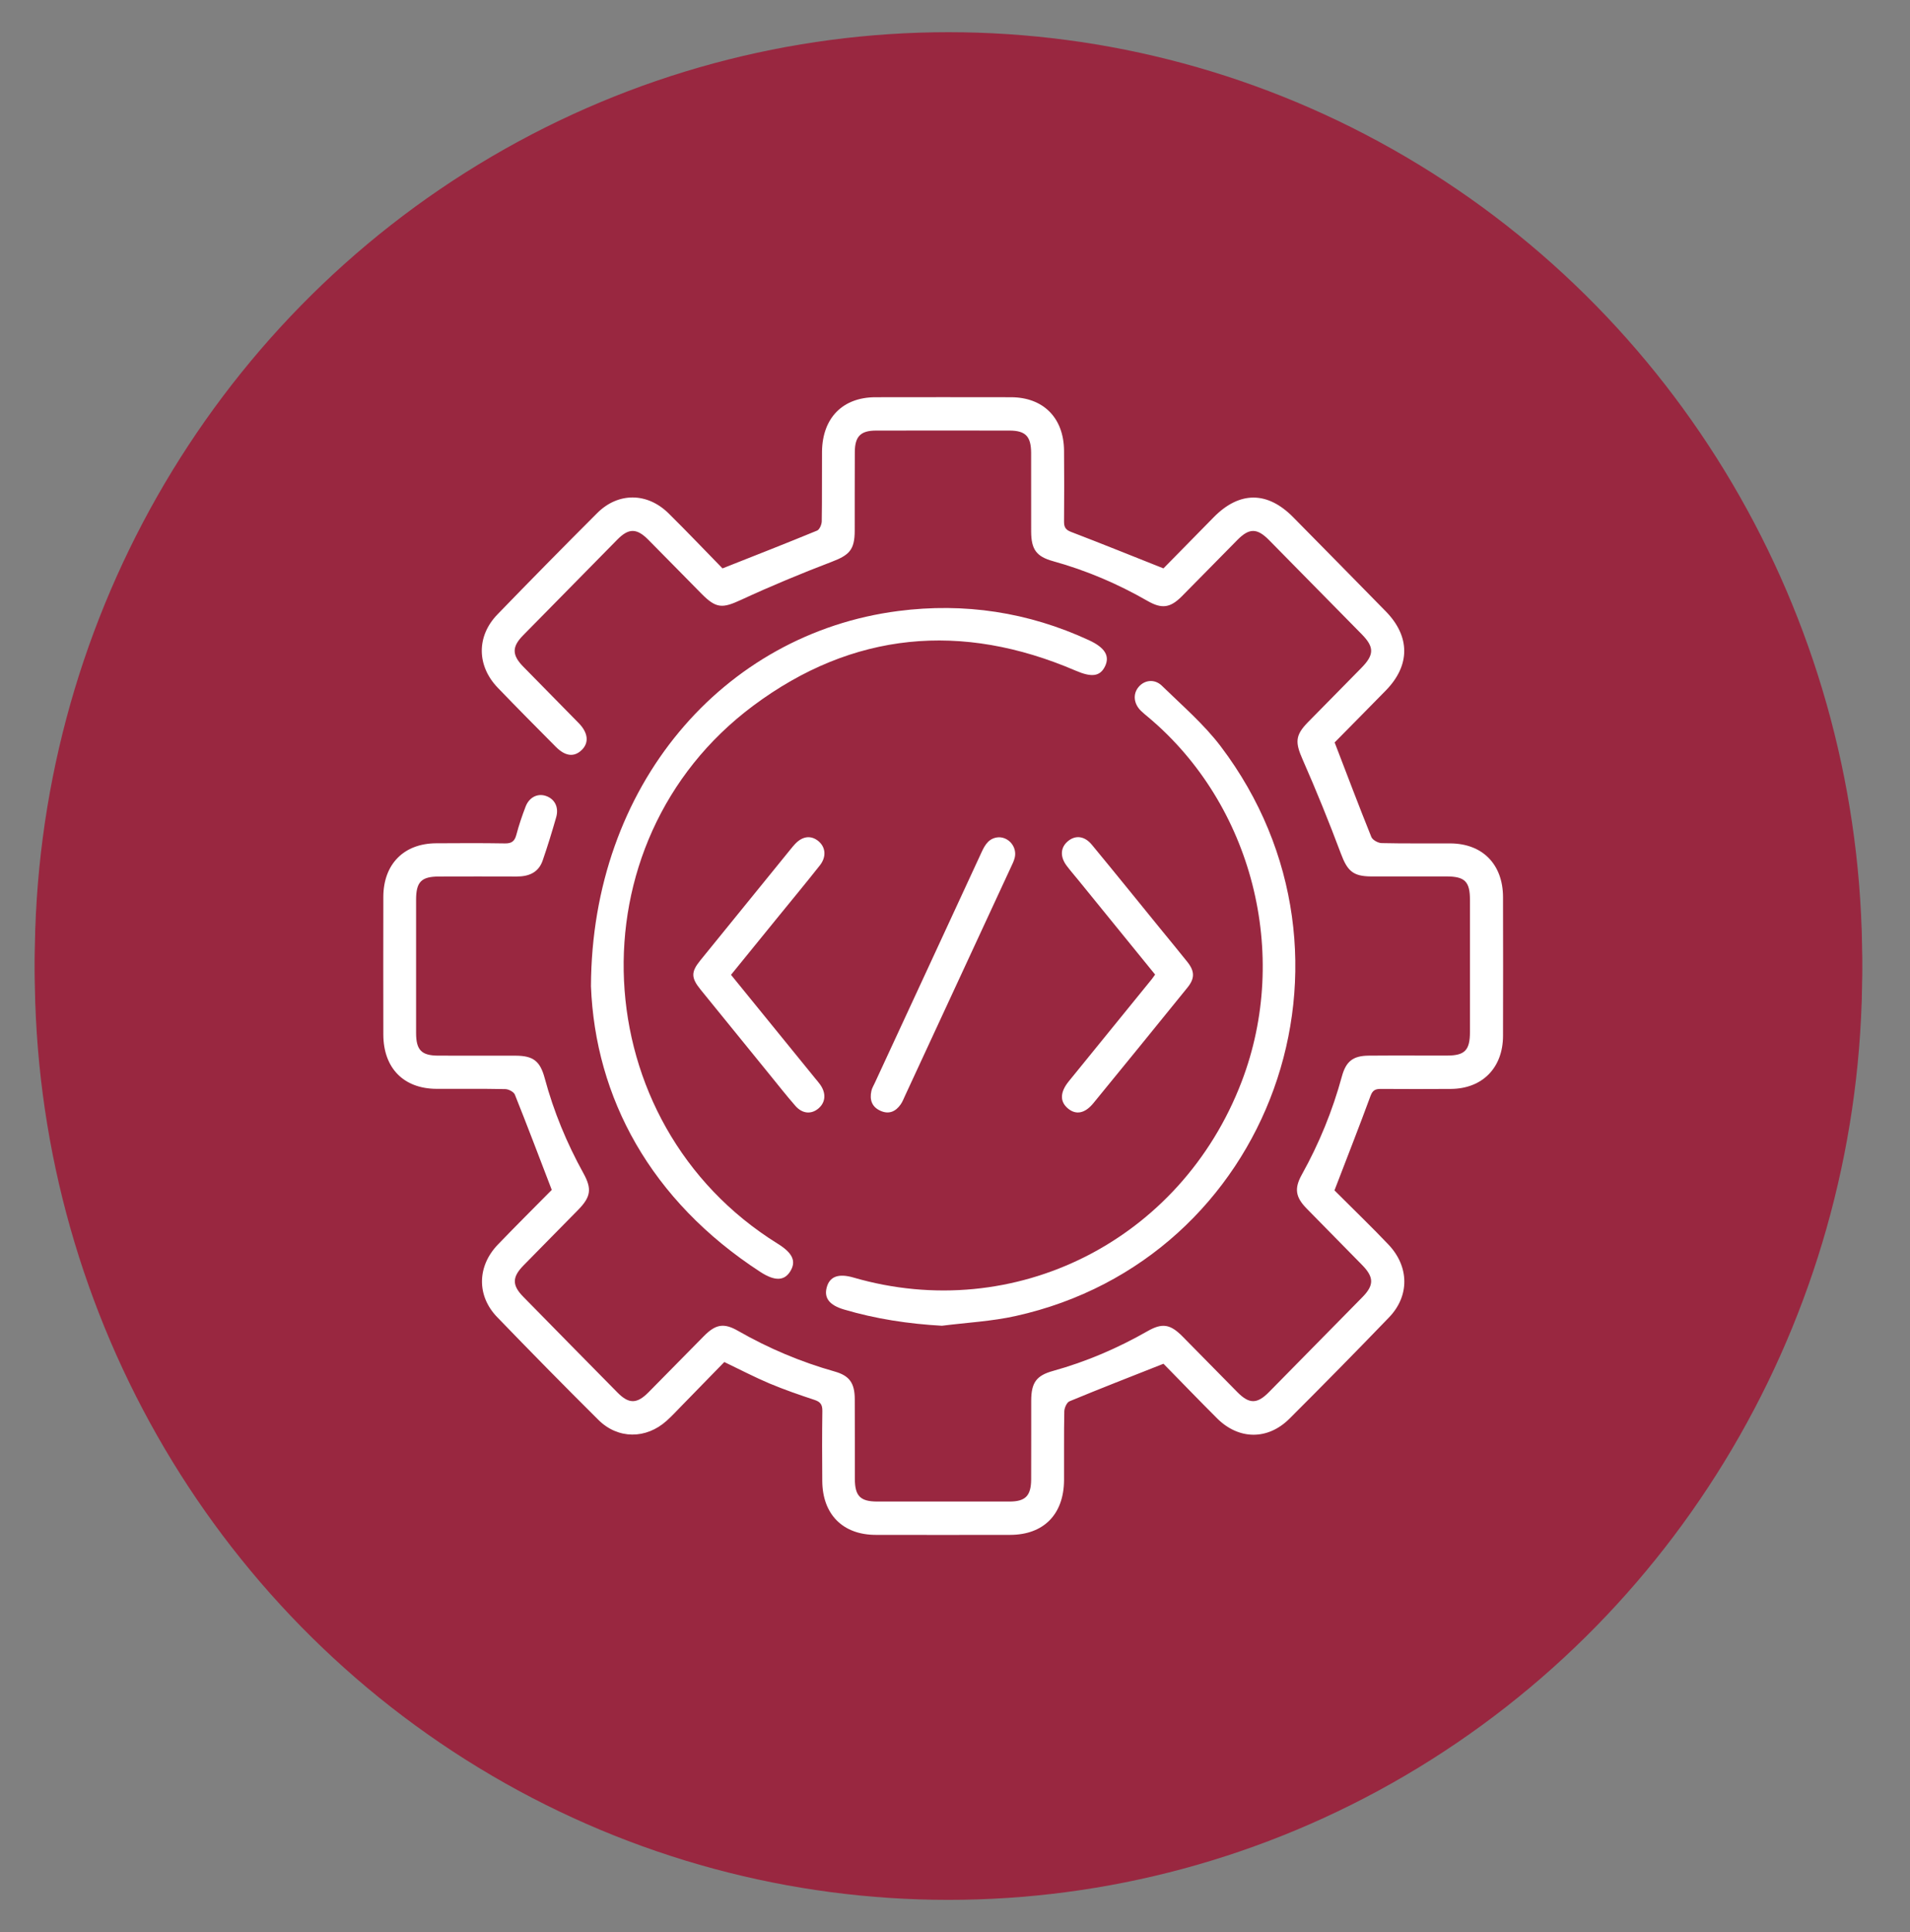 <svg width="178" height="180" viewBox="0 0 178 180" fill="none" xmlns="http://www.w3.org/2000/svg">
<rect x="0" y="0" width="178" height="180" fill="#808080" stroke="none"/>
<ellipse cx="88.391" cy="90.5" rx="85.152" ry="86.5" fill="#992740"/>
<ellipse cx="88.391" cy="89.5" rx="85.152" ry="86.5" fill="#992740"/>
<g clip-path="url(#clip0_619_466)">
<path d="M108.435 127.051C105.395 128.253 102.521 129.368 99.673 130.55C99.42 130.653 99.195 131.159 99.187 131.483C99.142 133.622 99.175 135.761 99.162 137.901C99.142 141.081 97.265 142.988 94.147 142.996C89.968 143.004 85.793 143.004 81.613 142.996C78.548 142.992 76.651 141.085 76.63 137.979C76.614 135.807 76.606 133.63 76.638 131.458C76.647 130.877 76.467 130.608 75.92 130.425C74.504 129.957 73.088 129.468 71.712 128.891C70.337 128.311 69.007 127.614 67.501 126.893C66.215 128.211 64.864 129.6 63.505 130.989C63.052 131.454 62.607 131.935 62.126 132.366C60.216 134.086 57.596 134.099 55.771 132.287C52.588 129.128 49.445 125.931 46.331 122.706C44.409 120.716 44.462 117.963 46.401 115.948C48.107 114.173 49.858 112.44 51.421 110.856C50.245 107.793 49.143 104.878 47.984 101.984C47.878 101.723 47.401 101.47 47.086 101.466C44.948 101.42 42.809 101.449 40.667 101.441C37.61 101.424 35.733 99.501 35.724 96.387C35.716 92.108 35.716 87.83 35.724 83.551C35.733 80.512 37.634 78.584 40.63 78.564C42.769 78.551 44.911 78.539 47.05 78.576C47.666 78.588 47.96 78.385 48.119 77.78C48.356 76.884 48.654 76.001 48.988 75.135C49.323 74.272 50.102 73.895 50.861 74.148C51.69 74.422 52.102 75.197 51.833 76.138C51.445 77.494 51.033 78.841 50.572 80.172C50.176 81.312 49.258 81.665 48.144 81.66C45.731 81.652 43.319 81.652 40.907 81.66C39.267 81.665 38.781 82.158 38.777 83.808C38.777 87.95 38.777 92.088 38.777 96.229C38.777 97.826 39.275 98.34 40.834 98.348C43.246 98.356 45.658 98.344 48.07 98.352C49.694 98.361 50.335 98.854 50.764 100.45C51.6 103.56 52.821 106.499 54.371 109.306C55.175 110.761 55.065 111.503 53.89 112.706C52.188 114.443 50.474 116.167 48.776 117.905C47.719 118.987 47.715 119.745 48.764 120.811C51.69 123.792 54.616 126.769 57.551 129.741C58.604 130.807 59.35 130.803 60.416 129.733C62.154 127.983 63.872 126.217 65.607 124.468C66.705 123.361 67.464 123.232 68.786 123.991C71.635 125.624 74.635 126.885 77.785 127.776C79.165 128.166 79.65 128.85 79.659 130.342C79.675 132.826 79.659 135.309 79.667 137.793C79.675 139.381 80.181 139.886 81.748 139.891C85.858 139.895 89.968 139.895 94.077 139.891C95.563 139.891 96.089 139.356 96.097 137.83C96.11 135.38 96.097 132.93 96.102 130.483C96.11 128.813 96.579 128.153 98.134 127.722C101.228 126.864 104.154 125.608 106.945 124.016C108.313 123.236 109.059 123.352 110.202 124.509C111.912 126.238 113.61 127.975 115.32 129.704C116.426 130.819 117.152 130.815 118.258 129.696C121.168 126.748 124.074 123.796 126.976 120.84C128.061 119.733 128.053 118.987 126.943 117.855C125.221 116.093 123.482 114.347 121.76 112.581C120.728 111.524 120.605 110.72 121.323 109.43C122.935 106.536 124.18 103.493 125.054 100.288C125.441 98.866 126.102 98.361 127.555 98.348C130 98.327 132.445 98.348 134.889 98.34C136.514 98.336 136.987 97.834 136.991 96.159C136.991 92.055 136.991 87.95 136.991 83.841C136.991 82.129 136.518 81.656 134.8 81.652C132.457 81.648 130.114 81.656 127.768 81.652C126.074 81.644 125.56 81.117 124.964 79.529C123.858 76.578 122.67 73.65 121.401 70.769C120.699 69.177 120.683 68.514 121.899 67.278C123.552 65.591 125.213 63.912 126.87 62.228C128.074 61.001 128.086 60.292 126.911 59.094C124.033 56.163 121.148 53.236 118.263 50.313C117.152 49.189 116.426 49.185 115.328 50.292C113.594 52.042 111.875 53.808 110.137 55.557C109.059 56.64 108.272 56.747 106.949 55.989C104.162 54.388 101.232 53.14 98.138 52.282C96.583 51.851 96.106 51.188 96.097 49.525C96.089 47.075 96.102 44.625 96.094 42.178C96.085 40.649 95.567 40.118 94.081 40.114C89.939 40.11 85.793 40.105 81.65 40.114C80.213 40.114 79.675 40.649 79.663 42.1C79.646 44.55 79.663 47 79.654 49.446C79.65 51.233 79.144 51.718 77.504 52.344C74.655 53.431 71.835 54.604 69.064 55.885C67.333 56.685 66.754 56.71 65.382 55.321C63.721 53.642 62.073 51.95 60.407 50.276C59.338 49.202 58.595 49.193 57.542 50.259C54.608 53.232 51.678 56.208 48.752 59.189C47.699 60.259 47.703 61.018 48.756 62.1C50.478 63.862 52.217 65.612 53.939 67.374C54.824 68.281 54.91 69.214 54.196 69.89C53.494 70.558 52.674 70.462 51.792 69.571C49.984 67.747 48.172 65.931 46.393 64.078C44.421 62.029 44.393 59.272 46.36 57.241C49.433 54.069 52.531 50.922 55.657 47.8C57.612 45.848 60.322 45.868 62.309 47.829C64.06 49.558 65.758 51.345 67.333 52.954C70.37 51.752 73.267 50.62 76.145 49.434C76.373 49.339 76.577 48.87 76.581 48.567C76.618 46.395 76.589 44.222 76.606 42.046C76.655 38.928 78.536 37.013 81.589 37.008C85.801 37 90.013 37 94.224 37.008C97.228 37.017 99.13 38.924 99.162 41.967C99.183 44.177 99.179 46.383 99.162 48.592C99.158 49.115 99.309 49.363 99.824 49.558C102.64 50.636 105.439 51.768 108.427 52.954C109.859 51.494 111.484 49.836 113.116 48.182C115.512 45.752 118.107 45.748 120.503 48.173C123.389 51.096 126.27 54.023 129.147 56.959C131.437 59.297 131.437 61.988 129.155 64.322C127.506 66.01 125.845 67.68 124.38 69.169C125.556 72.224 126.645 75.114 127.8 77.975C127.915 78.261 128.425 78.539 128.759 78.547C130.898 78.597 133.036 78.564 135.179 78.576C138.167 78.597 140.064 80.529 140.072 83.576C140.081 87.888 140.085 92.2 140.072 96.511C140.064 99.48 138.146 101.428 135.22 101.449C133.045 101.466 130.873 101.462 128.698 101.449C128.208 101.449 127.931 101.54 127.727 102.092C126.674 104.957 125.556 107.797 124.364 110.902C125.131 111.665 126.127 112.643 127.111 113.626C127.886 114.401 128.661 115.172 129.412 115.968C131.331 118.004 131.379 120.728 129.453 122.73C126.388 125.91 123.291 129.057 120.164 132.175C118.152 134.182 115.451 134.153 113.434 132.15C111.692 130.413 109.986 128.638 108.439 127.063L108.435 127.051Z" fill="white"/>
<path d="M55.074 91.884C55.143 73.182 67.386 59.036 83.711 56.925C89.878 56.13 95.816 57.025 101.485 59.645C102.966 60.329 103.448 61.109 102.983 62.075C102.517 63.033 101.726 63.12 100.244 62.481C89.633 57.925 79.475 58.833 70.19 65.752C53.127 78.472 54.396 104.641 72.476 115.869C73.851 116.723 74.21 117.477 73.68 118.39C73.129 119.335 72.243 119.397 70.856 118.497C60.603 111.835 55.477 102.241 55.074 91.884Z" fill="white"/>
<path d="M87.805 123.514C84.674 123.34 81.63 122.88 78.647 121.997C77.292 121.594 76.777 120.923 77.047 119.936C77.324 118.916 78.144 118.618 79.544 119.024C94.567 123.381 110.051 115.57 115.712 100.777C120.271 88.87 116.712 74.965 107.027 66.83C106.79 66.631 106.55 66.441 106.329 66.225C105.648 65.558 105.562 64.658 106.105 64.007C106.648 63.352 107.594 63.219 108.28 63.887C110.162 65.723 112.19 67.46 113.769 69.542C128.625 89.16 118.463 117.332 94.649 122.606C92.408 123.104 90.086 123.22 87.801 123.51L87.805 123.514Z" fill="white"/>
<path d="M68.129 90.823C70.798 94.103 73.39 97.291 75.981 100.479C76.132 100.666 76.292 100.844 76.43 101.039C77.006 101.847 76.945 102.689 76.288 103.257C75.622 103.833 74.782 103.779 74.125 103.029C73.292 102.075 72.508 101.076 71.709 100.094C69.57 97.465 67.431 94.832 65.293 92.2C64.399 91.097 64.387 90.558 65.26 89.48C68.064 86.022 70.876 82.569 73.684 79.111C73.814 78.953 73.941 78.792 74.084 78.642C74.773 77.9 75.561 77.797 76.247 78.344C76.949 78.908 77.043 79.82 76.398 80.632C75.08 82.299 73.725 83.933 72.386 85.579C70.982 87.303 69.582 89.028 68.129 90.815V90.823Z" fill="white"/>
<path d="M107.652 90.798C105.264 87.863 102.893 84.944 100.518 82.025C100.15 81.573 99.767 81.134 99.416 80.67C98.771 79.82 98.82 78.962 99.518 78.373C100.22 77.784 101.069 77.871 101.75 78.696C103.889 81.283 105.995 83.895 108.117 86.499C108.962 87.535 109.815 88.564 110.647 89.608C111.349 90.487 111.361 91.151 110.655 92.017C107.745 95.612 104.827 99.198 101.897 102.776C101.109 103.738 100.277 103.895 99.53 103.274C98.759 102.635 98.779 101.756 99.603 100.74C102.171 97.577 104.746 94.414 107.317 91.25C107.423 91.122 107.513 90.981 107.652 90.79V90.798Z" fill="white"/>
<path d="M93.078 78.004C94.045 77.995 94.8 78.941 94.567 79.907C94.486 80.238 94.322 80.549 94.179 80.86C90.906 87.929 87.629 94.998 84.352 102.067C84.221 102.349 84.111 102.643 83.936 102.892C83.475 103.551 82.854 103.837 82.079 103.497C81.262 103.145 81.022 102.473 81.209 101.632C81.266 101.37 81.418 101.126 81.532 100.877C84.85 93.713 88.172 86.553 91.482 79.384C91.816 78.659 92.2 78.049 93.082 78.004H93.078Z" fill="white"/>
</g>
<defs>
<clipPath id="clip0_619_466">
<rect width="104.348" height="106" fill="white" transform="translate(35.725 37)"/>
</clipPath>
</defs>
</svg>
